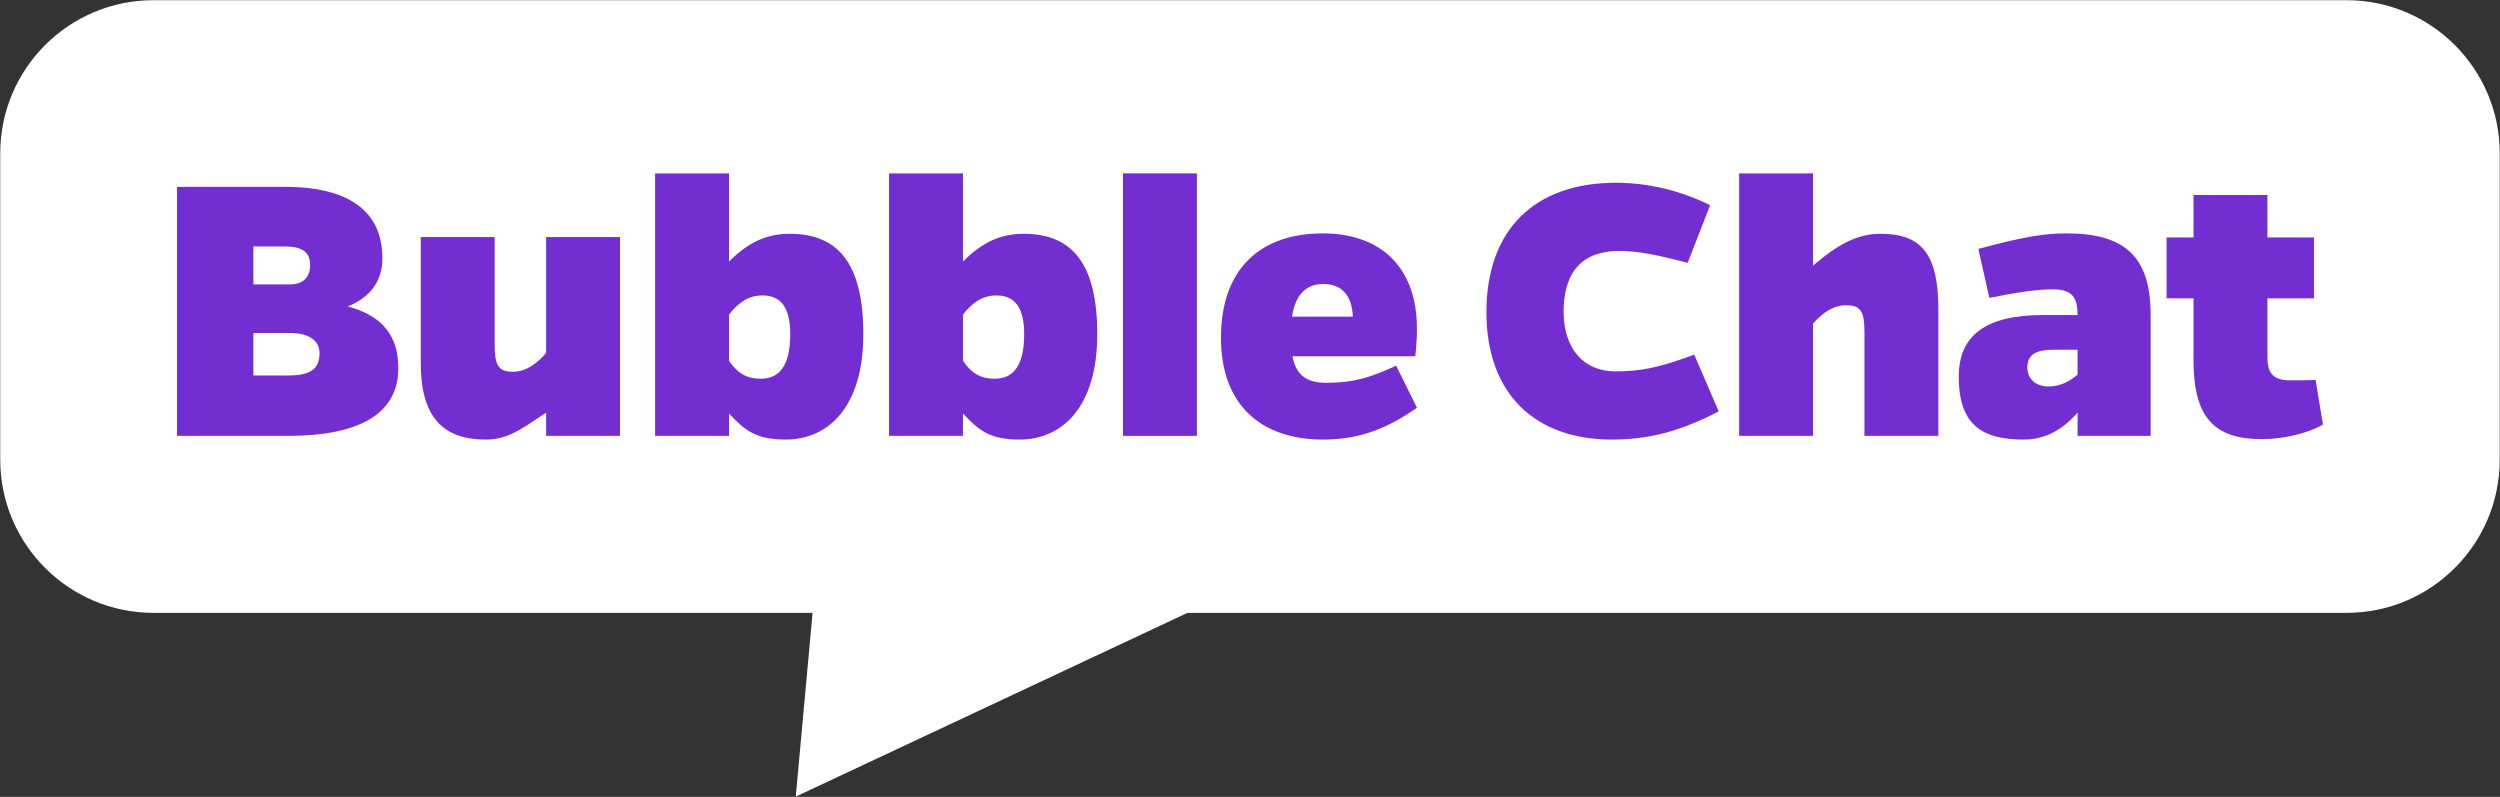 <?xml version="1.0" encoding="UTF-8" standalone="no"?><!DOCTYPE svg PUBLIC "-//W3C//DTD SVG 1.1//EN" "http://www.w3.org/Graphics/SVG/1.1/DTD/svg11.dtd"><svg width="100%" height="100%" viewBox="0 0 22491 7169" version="1.1" xmlns="http://www.w3.org/2000/svg" xmlns:xlink="http://www.w3.org/1999/xlink" xml:space="preserve" xmlns:serif="http://www.serif.com/" style="fill-rule:evenodd;clip-rule:evenodd;stroke-linejoin:round;stroke-miterlimit:2;"><rect x="0" y="0" width="22491" height="7169" fill="#333333" stroke="none"/><g><path d="M22488.6,1379.69c0,-760.491 -617.422,-1377.91 -1377.91,-1377.91l-19730.6,0c-760.491,0 -1377.91,617.422 -1377.91,1377.91l0,2755.83c0,760.491 617.422,1377.91 1377.91,1377.91l5930.17,0l-151.21,1653.15l3524.17,-1653.15l10427.4,0c760.49,0 1377.91,-617.421 1377.91,-1377.91l0,-2755.83Z" style="fill:#fff;"/><g><g><path d="M1592.76,1680.94l0,2240.46l995.351,0c657.445,0 995.35,-205.681 995.35,-609.698c0,-297.503 -150.588,-473.801 -455.437,-554.605c190.99,-77.13 312.195,-216.7 312.195,-433.4c0,-422.381 -301.176,-642.754 -877.818,-642.754l-969.641,0Zm686.829,877.819l-0,-341.578l282.812,-0c157.933,-0 227.718,51.42 227.718,168.952c0,110.187 -66.112,172.626 -183.644,172.626l-326.886,-0Zm-0,819.052l-0,-381.979l326.886,-0c172.626,-0 268.12,66.111 268.12,183.644c0,139.569 -84.476,198.335 -279.138,198.335l-315.868,0Z" style="fill:#722ed1;fill-rule:nonzero;"/><path d="M5577.83,3921.39l0,-1788.69l-664.791,-0l0,1043.1c-84.476,99.167 -187.317,168.952 -297.503,168.952c-135.897,0 -165.28,-62.439 -165.28,-249.756l0,-962.294l-664.791,-0l-0,1138.59c-0,484.82 205.681,683.155 580.315,683.155c202.008,0 315.868,-88.149 547.259,-242.41l0,209.354l664.791,0Z" style="fill:#722ed1;fill-rule:nonzero;"/><path d="M6558.49,1559.73l-664.791,0l0,2361.66l664.791,0l0,-202.008c139.57,150.588 238.738,235.064 510.531,235.064c370.961,0 697.847,-279.139 697.847,-947.603c0,-631.735 -224.046,-903.528 -661.118,-903.528c-205.682,-0 -370.961,73.457 -547.26,249.755l0,-793.342Zm0,1270.82c88.15,-113.859 179.972,-172.625 301.177,-172.625c161.606,-0 249.755,102.84 249.755,348.923c0,279.139 -95.494,400.344 -264.447,400.344c-135.897,0 -213.027,-55.093 -286.485,-161.607l0,-415.035Z" style="fill:#722ed1;fill-rule:nonzero;"/><path d="M8663.05,1559.73l-664.792,0l0,2361.66l664.792,0l-0,-202.008c139.569,150.588 238.737,235.064 510.53,235.064c370.961,0 697.847,-279.139 697.847,-947.603c0,-631.735 -224.045,-903.528 -661.118,-903.528c-205.681,-0 -370.961,73.457 -547.259,249.755l-0,-793.342Zm-0,1270.82c88.149,-113.859 179.971,-172.625 301.176,-172.625c161.607,-0 249.756,102.84 249.756,348.923c-0,279.139 -95.495,400.344 -264.448,400.344c-135.896,0 -213.027,-55.093 -286.484,-161.607l-0,-415.035Z" style="fill:#722ed1;fill-rule:nonzero;"/><rect x="10102.8" y="1559.73" width="664.791" height="2361.66" style="fill:#722ed1;fill-rule:nonzero;"/><path d="M12560,3289.66c-227.719,106.513 -385.653,154.261 -628.063,154.261c-179.971,-0 -271.793,-69.785 -304.849,-238.737l1105.54,-0c11.019,-102.841 14.692,-168.953 14.692,-249.756c-0,-550.932 -326.887,-855.781 -844.763,-855.781c-576.642,-0 -918.22,330.559 -918.22,940.257c0,595.007 352.597,914.547 918.22,914.547c304.849,0 558.278,-84.476 844.763,-286.484l-187.317,-378.307Zm-936.585,-440.746c29.383,-198.335 128.551,-293.83 279.139,-293.83c168.953,-0 260.775,102.841 268.121,293.83l-547.26,0Z" style="fill:#722ed1;fill-rule:nonzero;"/></g><g><path d="M15241.9,3190.49c-319.541,117.532 -477.475,150.588 -708.866,150.588c-282.812,0 -462.783,-198.335 -466.456,-532.567c-0,-370.961 176.298,-550.932 499.512,-550.932c168.952,-0 330.559,33.056 617.043,106.513l202.009,-517.876c-275.466,-135.897 -565.624,-202.008 -848.436,-202.008c-727.23,-0 -1164.3,418.708 -1164.3,1164.3c0,734.576 437.073,1145.94 1127.58,1145.94c337.905,0 613.371,-73.457 962.294,-253.428l-220.372,-510.531Z" style="fill:#722ed1;fill-rule:nonzero;"/><path d="M16310.7,1559.73l-664.792,0l0,2361.66l664.792,0l-0,-1010.04c88.149,-99.167 183.644,-165.279 297.503,-165.279c135.897,-0 165.28,58.766 165.28,246.083l-0,929.238l664.791,0l-0,-1138.59c-0,-484.82 -143.242,-679.482 -517.876,-679.482c-202.009,-0 -374.634,84.476 -609.698,286.484l-0,-830.071Z" style="fill:#722ed1;fill-rule:nonzero;"/><path d="M17897.3,2679.96c249.756,-51.421 440.746,-77.131 569.296,-77.131c179.972,0 224.046,77.131 224.046,231.392l-312.195,-0c-503.184,-0 -756.613,176.298 -756.613,554.605c-0,437.072 213.027,565.623 583.988,565.623c194.663,0 348.924,-88.149 484.82,-242.41l0,209.354l657.446,0l-0,-1087.17c-0,-517.876 -224.046,-734.576 -756.614,-734.576c-179.971,-0 -359.942,22.037 -793.342,139.569l99.168,440.746Zm793.342,466.456l0,224.045c-69.785,58.766 -154.261,106.514 -260.774,106.514c-113.86,-0 -190.99,-66.112 -190.99,-172.626c-0,-117.532 84.476,-157.933 231.391,-157.933l220.373,-0Z" style="fill:#722ed1;fill-rule:nonzero;"/><path d="M20832,3418.21c-84.476,3.673 -150.588,3.673 -227.718,3.673c-165.28,-0 -205.682,-77.131 -205.682,-209.355l0,-528.894l418.709,-0l-0,-547.259l-418.709,-0l0,-381.98l-664.791,-0l0,381.98l-242.41,-0l0,547.259l242.41,-0l0,558.278c0,510.53 183.644,708.865 613.371,708.865c198.336,0 426.054,-55.093 550.932,-132.223l-66.112,-400.344Z" style="fill:#722ed1;fill-rule:nonzero;"/></g></g></g></svg>